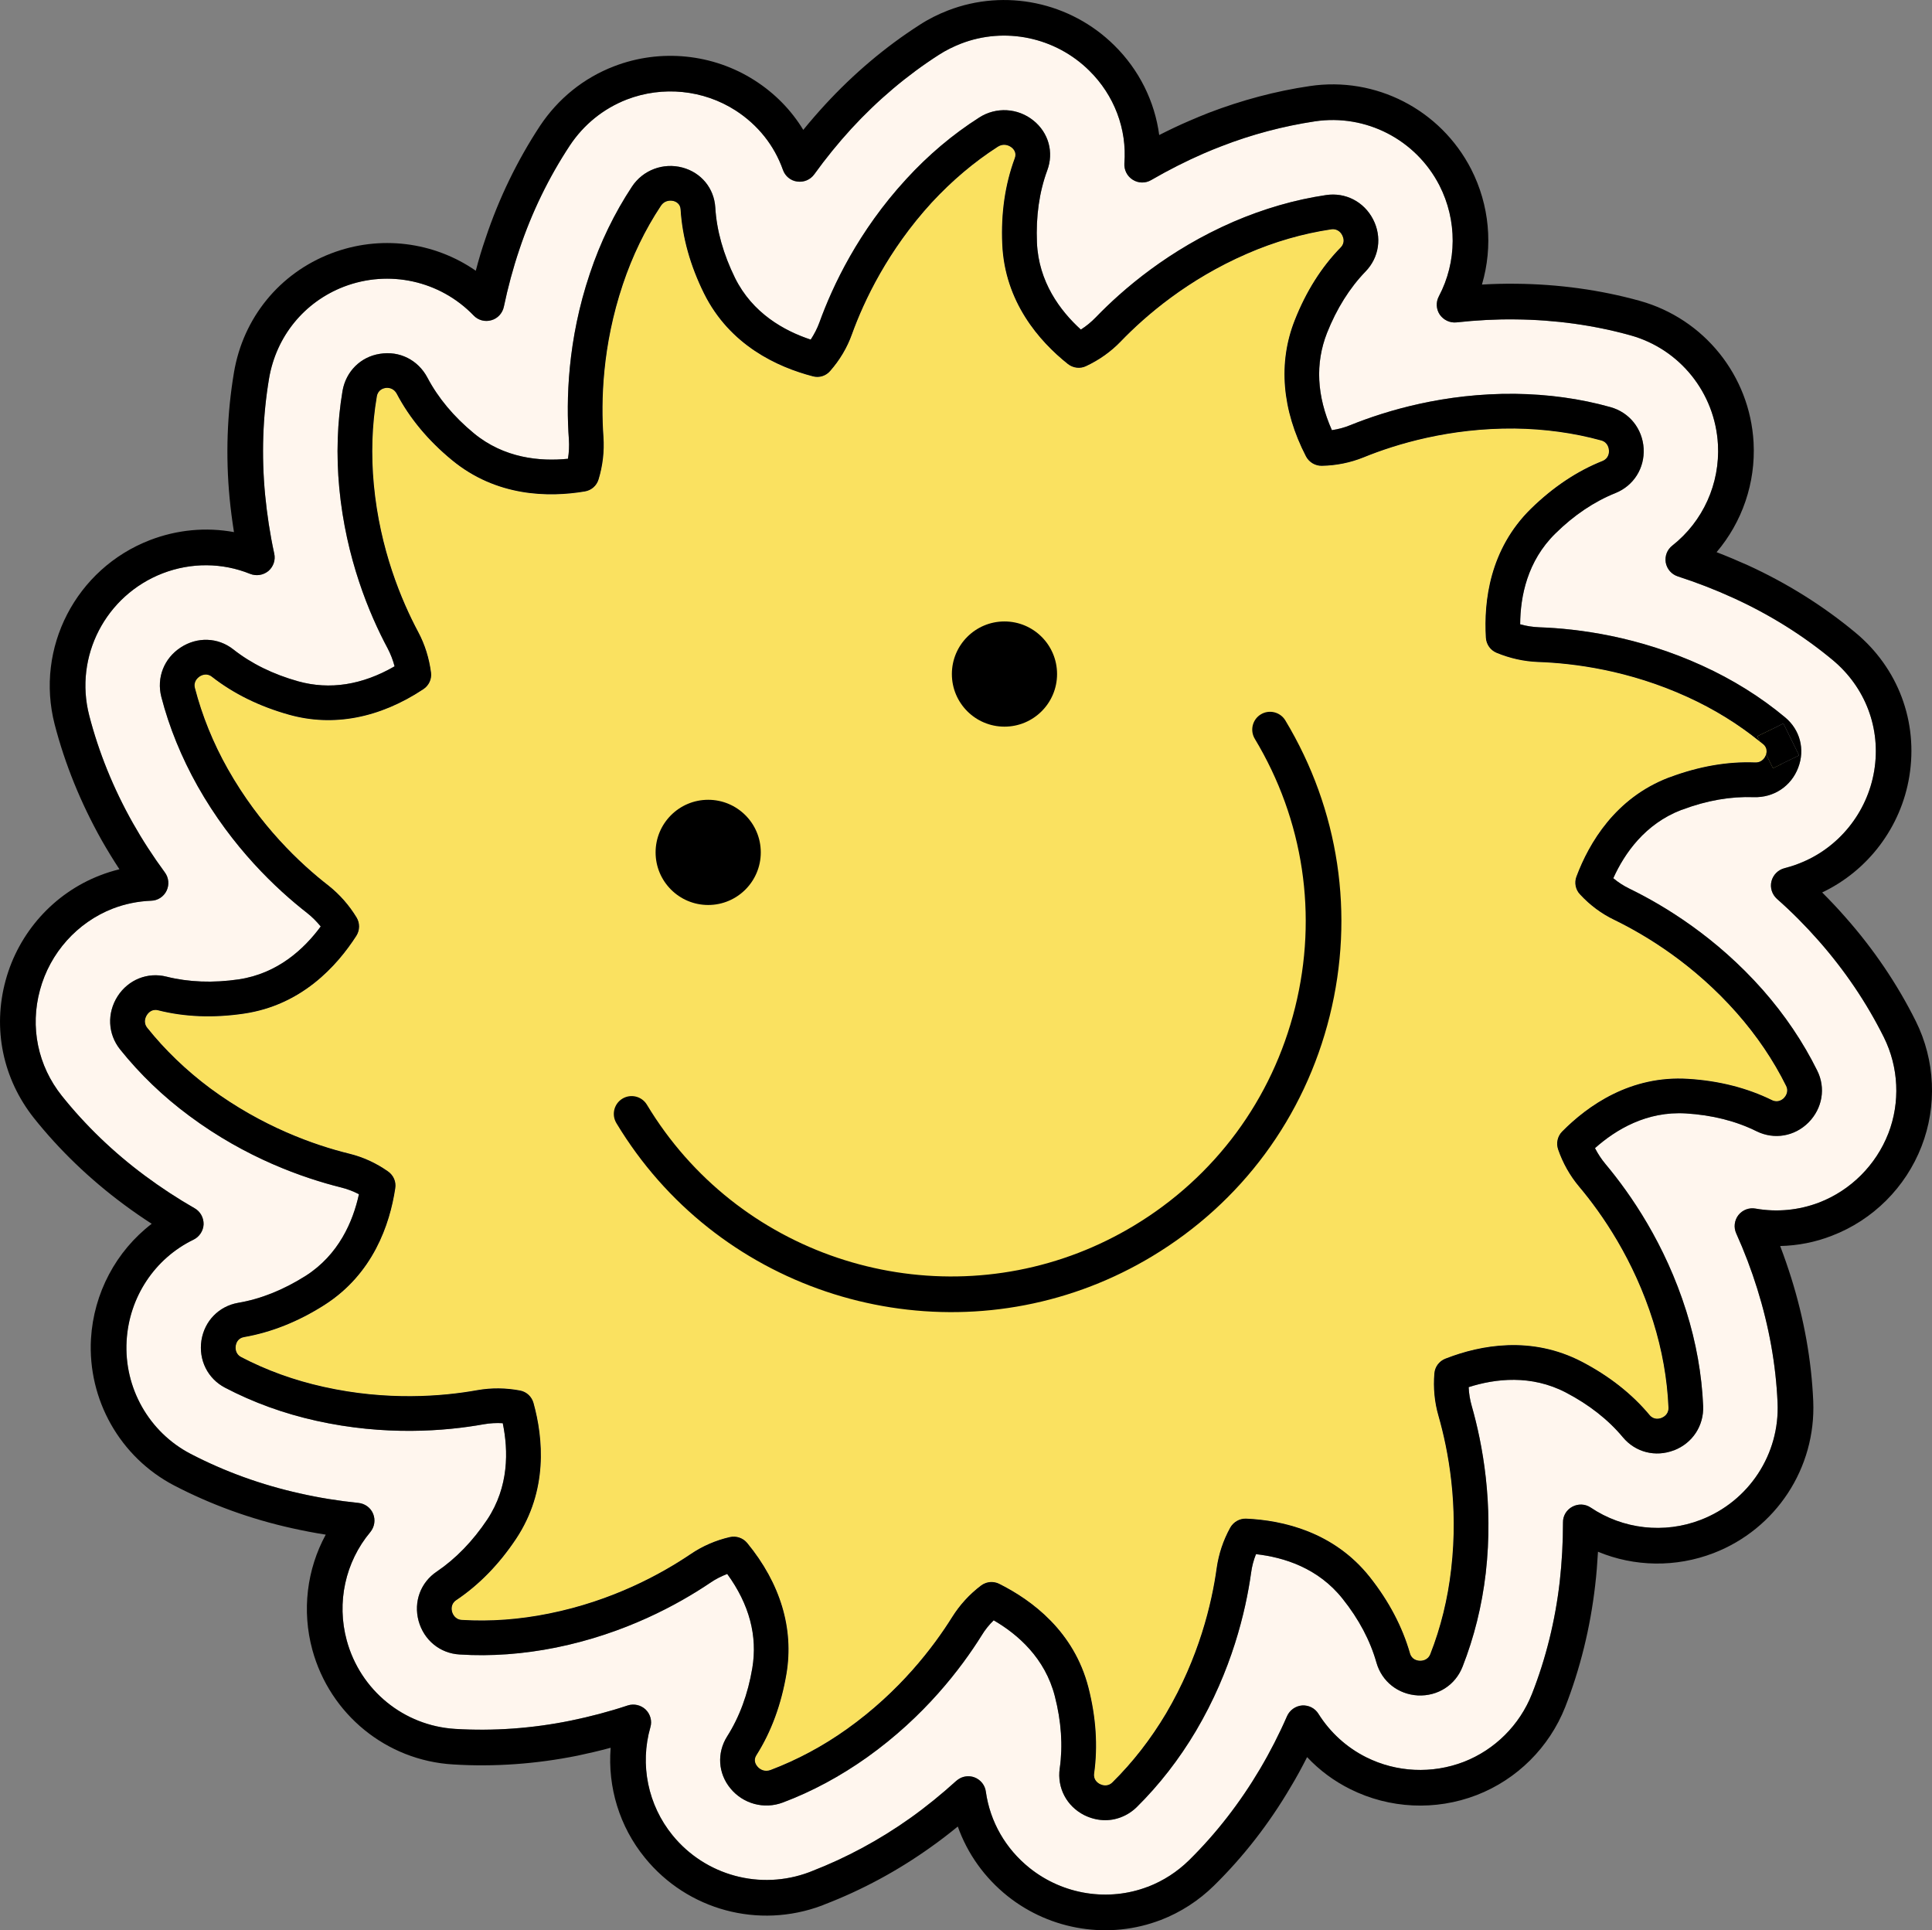<?xml version="1.0" encoding="UTF-8"?>
<svg xmlns="http://www.w3.org/2000/svg" version="1.1" viewBox="0 0 142.534 142.381">
  <rect x="0" y="0" width="142.534" height="142.381" fill="#808080" stroke="none"/>
  <defs>
    <style>
      .cls-1 {
        fill: none;
      }

      .cls-2 {
        fill: #fae160;
      }

      .cls-3 {
        fill: #fff6ee;
      }
    </style>
  </defs>
  <!-- Generator: Adobe Illustrator 28.7.2, SVG Export Plug-In . SVG Version: 1.2.0 Build 154)  -->
  <g>
    <g id="Layer_2">
      <g>
        <g>
          <line class="cls-1" x1="130.216" y1="55.491" x2="132.154" y2="54.539"/>
          <path d="M132.731,55.72l-1.35.66q-.01,0,0,.01l-.58.28-.51-1.03-.07-.15-.39-.79-.19-.39,1.09-.53.84-.42,1.16,2.36Z"/>
        </g>
        <g>
          <g>
            <path class="cls-3" d="M131.771,80.1c.22.45-.07.79-.16.89-.12.12-.45.37-.88.16-1.83-.9-3.91-1.43-6.18-1.57-4.26-.27-7.41,1.97-9.31,3.89-.34.35-.45.86-.29,1.32.35,1.01.87,1.93,1.54,2.73,1.71,2.03,4.04,5.4,5.47,9.95.66,2.11,1.04,4.24,1.13,6.35v.05c0,.48-.39.67-.52.72-.16.06-.56.16-.87-.21-1.3-1.56-2.98-2.88-4.99-3.93-3.74-1.95-7.49-1.23-10-.26-.03.01-.06.02-.08.03-.46.18-.77.6-.81,1.08-.09,1.07.01,2.13.3,3.13.73,2.55,1.49,6.57.94,11.31-.25,2.2-.77,4.31-1.54,6.27-.19.48-.65.5-.79.49-.17-.01-.58-.08-.71-.55-.56-1.95-1.55-3.84-2.96-5.62-2.65-3.34-6.42-4.19-9.12-4.31-.49-.02-.94.24-1.18.66-.52.94-.85,1.94-1,2.98-.36,2.62-1.31,6.61-3.73,10.72-1.13,1.9-2.46,3.61-3.96,5.09-.37.37-.8.19-.92.13-.16-.08-.5-.31-.43-.79.28-2.01.14-4.14-.42-6.33-1.06-4.14-4.16-6.44-6.58-7.65-.32-.16-.7-.18-1.03-.05-.11.04-.22.1-.31.17-.86.65-1.57,1.43-2.13,2.32-1.4,2.24-3.88,5.5-7.77,8.27-1.78,1.27-3.68,2.28-5.63,3.02-.43.16-.79-.03-.98-.27-.15-.18-.29-.48-.06-.83,1.09-1.72,1.83-3.74,2.21-5.99.56-3.33-.44-6.67-2.9-9.66-.31-.37-.81-.54-1.28-.43-1.04.24-2.01.66-2.88,1.25-2.19,1.48-5.78,3.45-10.46,4.39-2.17.44-4.33.6-6.43.47-.52-.03-.68-.47-.72-.6-.04-.16-.1-.58.3-.85,1.69-1.13,3.18-2.66,4.43-4.54,2.36-3.56,2-7.41,1.28-10.01-.13-.47-.51-.83-.99-.92-1.05-.2-2.11-.21-3.14-.03-2.61.47-6.69.8-11.35-.24-2.17-.48-4.22-1.22-6.09-2.2-.45-.24-.42-.69-.4-.83.03-.17.14-.56.61-.64,2.01-.35,4-1.14,5.92-2.36,3.6-2.29,4.84-5.95,5.24-8.62.08-.48-.13-.96-.53-1.24-.88-.62-1.84-1.06-2.86-1.31-2.57-.63-6.43-1.99-10.27-4.83-1.77-1.32-3.33-2.82-4.64-4.46-.32-.41-.1-.82-.02-.94.09-.14.35-.46.81-.35,1.97.5,4.1.58,6.34.25,4.23-.62,6.84-3.47,8.3-5.74.26-.41.27-.93.02-1.35-.56-.92-1.26-1.71-2.08-2.36-2.09-1.62-5.07-4.43-7.42-8.59-1.09-1.93-1.9-3.94-2.43-5.98-.13-.49.24-.78.35-.85.14-.09.52-.28.9.02,1.6,1.25,3.51,2.19,5.69,2.8,3.25.91,6.68.26,9.91-1.88.41-.27.63-.74.57-1.22-.14-1.07-.45-2.07-.94-2.99-1.25-2.34-2.83-6.12-3.28-10.87-.21-2.22-.14-4.41.22-6.51.08-.49.47-.6.63-.63.13-.02.58-.05.84.43.95,1.8,2.31,3.44,4.06,4.88,3.29,2.72,7.15,2.77,9.82,2.32.48-.08.87-.42,1.01-.89.31-1.02.43-2.07.36-3.12-.19-2.64-.09-6.73,1.43-11.26.7-2.09,1.64-4.04,2.81-5.8.24-.37.64-.42.93-.35.18.05.5.2.52.63.13,2.05.71,4.13,1.73,6.19,1.9,3.82,5.41,5.43,8.03,6.11.47.13.97-.03,1.28-.4.71-.81,1.25-1.72,1.6-2.7.9-2.49,2.66-6.19,5.88-9.71,1.49-1.61,3.13-3,4.89-4.13.38-.24.77-.13,1.01.06.15.12.39.39.23.8-.71,1.92-1.02,4.04-.92,6.32.18,4.27,2.73,7.17,4.84,8.85.38.3.9.37,1.34.16.98-.46,1.84-1.07,2.56-1.82,1.84-1.91,4.95-4.58,9.33-6.48,2.02-.88,4.11-1.48,6.19-1.79.52-.08.76.31.82.43.08.16.23.55-.11.9-1.42,1.45-2.56,3.26-3.39,5.37-1.24,3.13-.95,6.61.83,10.05.23.43.68.7,1.17.69,1.07-.02,2.1-.23,3.07-.62,2.45-1,6.37-2.17,11.15-2.13,2.21.03,4.36.32,6.39.88.5.14.56.6.57.74.01.17-.02.58-.47.77-1.89.75-3.66,1.94-5.28,3.52-3.05,2.99-3.49,6.83-3.33,9.52.03.49.33.92.78,1.11.99.41,2.02.64,3.06.68,2.65.09,6.72.61,11.05,2.59,1.95.89,3.73,1.99,5.32,3.28l-.19-.39,1.09-.53.84-.42,1.16,2.36-1.35.66q-.01,0,0,.01l-.58.28-.51-1.03c0,.03-.01.05-.02.07-.05.13-.25.55-.79.53-2.03-.08-4.14.29-6.26,1.08-.04.01-.08.03-.12.04-3.92,1.51-5.86,4.8-6.8,7.3-.17.45-.07.97.27,1.32.73.79,1.58,1.42,2.52,1.87,2.38,1.16,5.88,3.29,9.04,6.87,1.47,1.67,2.7,3.48,3.64,5.38Z"/>
            <path class="cls-3" d="M138.981,76.51c-1.26-2.53-2.88-4.93-4.81-7.12-.96-1.09-1.99-2.13-3.08-3.09-.36-.33-.52-.82-.4-1.3.12-.47.49-.84.96-.96.35-.09.71-.2,1.06-.34,2.92-1.12,5.05-3.75,5.56-6.85s-.64-6.15-3.07-8.17c-2.19-1.82-4.66-3.36-7.34-4.58-1.31-.6-2.68-1.13-4.07-1.58-.47-.15-.81-.54-.9-1.02-.08-.48.1-.96.49-1.26,2.26-1.78,3.52-4.57,3.36-7.46-.21-3.8-2.81-7.04-6.47-8.05-2.7-.75-5.55-1.14-8.45-1.17-1.44-.02-2.91.06-4.37.22-.48.05-.95-.17-1.23-.57-.27-.4-.3-.92-.07-1.35,1.35-2.55,1.36-5.61.04-8.19-1.74-3.38-5.43-5.28-9.18-4.72-2.32.35-4.65.96-6.91,1.84-.42.16-.86.34-1.3.53-1.31.57-2.61,1.23-3.87,1.96-.42.25-.95.24-1.36-.02-.42-.26-.65-.73-.62-1.21.2-2.53-.75-5.03-2.59-6.84-2.5-2.47-6.22-3.25-9.47-1.99-.56.22-1.11.49-1.62.82-2.34,1.5-4.52,3.34-6.47,5.46-.96,1.05-1.88,2.18-2.73,3.36-.29.4-.77.6-1.26.53-.48-.06-.89-.4-1.05-.86-.64-1.81-1.85-3.32-3.49-4.38-2.38-1.53-5.38-1.83-8.03-.81-1.72.67-3.17,1.84-4.2,3.39-1.55,2.35-2.81,4.93-3.73,7.69-.46,1.36-.84,2.78-1.14,4.21-.1.47-.45.86-.92.99-.47.14-.98,0-1.31-.35-2.48-2.57-6.24-3.4-9.58-2.12-2.92,1.13-4.98,3.66-5.51,6.76-.47,2.79-.57,5.69-.29,8.61.14,1.43.36,2.89.67,4.31.11.48-.06.97-.43,1.29-.38.31-.89.39-1.35.21-2.05-.83-4.34-.85-6.45-.04-4.21,1.63-6.54,6.13-5.42,10.48.7,2.71,1.78,5.38,3.21,7.92.71,1.26,1.51,2.49,2.37,3.66.29.39.34.91.13,1.35-.21.44-.65.73-1.14.74-.97.04-1.92.23-2.83.58-2.62,1.02-4.63,3.26-5.37,6-.75,2.74-.16,5.59,1.61,7.81,1.75,2.19,3.82,4.18,6.14,5.9,1.16.86,2.39,1.67,3.65,2.39.43.24.68.7.67,1.19-.02.48-.31.92-.74,1.13-2.87,1.39-4.76,4.25-4.94,7.47-.2,3.46,1.65,6.73,4.72,8.33,2.5,1.3,5.22,2.29,8.07,2.92,1.4.32,2.85.55,4.31.7.49.05.91.36,1.09.81.18.45.1.96-.21,1.34-1.85,2.21-2.5,5.2-1.74,7.99,1,3.68,4.21,6.3,8,6.53,2.8.17,5.67-.03,8.52-.61,1.41-.29,2.83-.66,4.21-1.12.46-.15.97-.03,1.32.3.35.34.49.85.35,1.31-.79,2.76-.18,5.74,1.64,7.97,2.43,2.98,6.48,4.07,10.08,2.72l.2-.08c2.53-.98,4.97-2.29,7.25-3.91,1.18-.84,2.32-1.77,3.39-2.74.13-.11.27-.2.42-.26.29-.11.61-.12.92-.01.46.17.79.58.85,1.06.31,2.22,1.46,4.22,3.24,5.64,2.47,1.97,5.81,2.49,8.72,1.37h.01c1.13-.44,2.14-1.09,3.02-1.95,2-1.97,3.76-4.24,5.24-6.74.74-1.25,1.41-2.56,1.99-3.89.2-.45.63-.75,1.11-.79.49-.03.95.2,1.21.62.86,1.37,2.08,2.48,3.52,3.2,2.24,1.12,4.86,1.24,7.2.34,2.29-.89,4.12-2.71,5.03-5.01,1.03-2.62,1.72-5.41,2.05-8.29.16-1.43.24-2.9.24-4.36-.01-.49.26-.93.69-1.16s.95-.21,1.35.06c2.39,1.61,5.43,1.95,8.12.91,3.56-1.37,5.84-4.85,5.67-8.64-.12-2.8-.63-5.63-1.5-8.41-.43-1.38-.95-2.75-1.55-4.08-.2-.44-.14-.96.16-1.35.3-.38.79-.57,1.27-.48,1.58.28,3.2.12,4.69-.45,2.33-.9,4.19-2.76,5.1-5.09.89-2.3.77-4.89-.33-7.1ZM133.421,82.8c-1.03,1.03-2.53,1.28-3.82.65-1.53-.76-3.28-1.2-5.21-1.32-2.89-.18-5.17,1.18-6.72,2.56.22.43.48.82.78,1.18,1.85,2.21,4.39,5.88,5.95,10.83.73,2.32,1.15,4.68,1.25,7.01.06,1.45-.78,2.74-2.15,3.27h-.01c-1.36.52-2.83.15-3.76-.96-1.08-1.3-2.5-2.41-4.2-3.3-2.57-1.34-5.21-1.03-7.18-.4.02.48.1.95.23,1.4.79,2.77,1.62,7.16,1.03,12.32-.28,2.41-.86,4.74-1.71,6.9-.53,1.36-1.83,2.19-3.3,2.12-1.45-.08-2.65-1.02-3.05-2.41-.46-1.63-1.3-3.22-2.5-4.72-1.8-2.27-4.33-3.06-6.39-3.29-.18.45-.3.91-.36,1.37-.4,2.86-1.43,7.2-4.07,11.67-1.24,2.09-2.71,3.98-4.37,5.62-.34.33-.73.58-1.15.74-.86.34-1.83.29-2.72-.15-1.3-.66-2.01-2.01-1.81-3.44.24-1.68.12-3.47-.36-5.33-.72-2.81-2.72-4.56-4.51-5.6-.34.33-.64.7-.88,1.1-1.53,2.45-4.23,5.99-8.47,9.01-1.96,1.39-4.05,2.52-6.21,3.33-1.38.52-2.93.1-3.87-1.05-.91-1.11-1-2.61-.24-3.82.91-1.43,1.54-3.13,1.86-5.04.4-2.38-.22-4.71-1.85-6.95-.44.17-.86.38-1.25.65-2.39,1.61-6.3,3.75-11.39,4.78-2.39.48-4.78.66-7.1.51-1.45-.08-2.64-1.06-3.03-2.48-.38-1.41.15-2.84,1.35-3.64,1.4-.95,2.65-2.24,3.72-3.84,1.6-2.42,1.56-5.07,1.14-7.1-.47-.03-.95,0-1.41.08-2.84.51-7.28.87-12.35-.26-2.39-.53-4.65-1.35-6.73-2.44-1.28-.67-1.96-2.04-1.74-3.49.23-1.44,1.29-2.52,2.71-2.77,1.67-.28,3.35-.96,4.98-1.99,2.44-1.56,3.49-4,3.93-6.02-.42-.22-.87-.39-1.32-.5-2.8-.7-7.01-2.17-11.18-5.27-1.95-1.44-3.67-3.1-5.12-4.91-.91-1.14-.98-2.68-.18-3.93.79-1.22,2.21-1.79,3.6-1.44,1.64.41,3.43.48,5.34.2,2.86-.43,4.81-2.23,6.04-3.9-.3-.37-.64-.71-1.01-1-2.27-1.77-5.52-4.83-8.07-9.35-1.19-2.12-2.1-4.34-2.68-6.59-.36-1.41.2-2.84,1.43-3.64,1.22-.8,2.75-.75,3.88.14,1.33,1.05,2.94,1.84,4.8,2.36,2.32.64,4.71.27,7.1-1.11-.12-.46-.29-.9-.51-1.32-1.36-2.54-3.08-6.66-3.57-11.83-.23-2.44-.15-4.86.24-7.17.25-1.43,1.33-2.51,2.75-2.73,1.45-.24,2.82.45,3.51,1.75.79,1.5,1.94,2.88,3.43,4.11,2.23,1.84,4.88,2.09,6.94,1.88.08-.47.1-.95.07-1.42-.21-2.87-.11-7.33,1.55-12.25.77-2.31,1.82-4.46,3.1-6.4.81-1.23,2.31-1.79,3.73-1.41,1.38.37,2.33,1.52,2.42,2.94.1,1.71.6,3.46,1.46,5.21,1.29,2.59,3.61,3.89,5.58,4.54.26-.4.48-.82.64-1.26.98-2.71,2.88-6.74,6.4-10.57,1.63-1.78,3.44-3.31,5.39-4.55,1.24-.8,2.85-.71,4,.22,1.12.9,1.52,2.34,1.02,3.68-.59,1.6-.84,3.39-.76,5.32.12,2.9,1.71,5.03,3.24,6.42.41-.26.77-.56,1.1-.9,2-2.07,5.38-4.98,10.15-7.05,2.23-.96,4.53-1.63,6.83-1.97,1.44-.22,2.81.49,3.48,1.79.67,1.3.45,2.81-.56,3.85-1.17,1.21-2.13,2.74-2.84,4.53-.88,2.24-.76,4.65.36,7.17.47-.07.93-.19,1.36-.37,2.68-1.08,6.95-2.36,12.14-2.31,2.43.03,4.81.35,7.05.98,1.4.39,2.36,1.59,2.45,3.05.08,1.46-.74,2.75-2.08,3.29-1.57.63-3.06,1.63-4.43,2.98-2.07,2.03-2.59,4.63-2.6,6.7.46.13.93.2,1.4.22,2.88.1,7.3.67,12.03,2.83,2.24,1.02,4.3,2.3,6.11,3.81,1.11.92,1.49,2.37.97,3.72-.52,1.37-1.81,2.22-3.28,2.17-1.69-.06-3.46.24-5.26.92-.04.01-.07.02-.1.03-2.65,1.03-4.16,3.17-5,5.03.37.31.76.56,1.19.77,2.59,1.26,6.4,3.58,9.84,7.47,1.62,1.84,2.97,3.84,4.01,5.94.65,1.29.39,2.8-.64,3.84Z"/>
            <path d="M141.341,75.33c-1.36-2.73-3.11-5.32-5.2-7.68-.55-.63-1.12-1.23-1.71-1.82,3.39-1.61,5.82-4.82,6.43-8.56.66-4.03-.82-7.99-3.98-10.61-2.37-1.97-5.04-3.64-7.92-4.96-.76-.34-1.54-.67-2.32-.97,1.89-2.22,2.89-5.11,2.73-8.09-.27-4.93-3.65-9.13-8.4-10.45-2.92-.81-6-1.23-9.13-1.26-.83-.01-1.67.01-2.51.06.83-2.81.56-5.86-.8-8.52-2.26-4.39-7.04-6.85-11.91-6.12-2.51.37-5.02,1.04-7.47,1.98-.45.18-.92.37-1.4.58-.75.32-1.5.68-2.23,1.05-.33-2.48-1.48-4.81-3.32-6.62-3.23-3.19-8.04-4.2-12.26-2.57-.72.28-1.43.63-2.09,1.06-2.53,1.62-4.88,3.61-6.98,5.89-.55.6-1.09,1.22-1.61,1.86-.88-1.45-2.09-2.69-3.57-3.64-3.08-1.98-6.97-2.37-10.39-1.05-2.24.86-4.12,2.38-5.46,4.39-1.67,2.54-3.03,5.33-4.02,8.3-.27.78-.51,1.58-.72,2.39-3.09-2.14-7.08-2.66-10.69-1.27-3.79,1.46-6.47,4.74-7.15,8.77-.51,3.02-.62,6.15-.32,9.3.08.82.19,1.66.32,2.48-2.06-.38-4.2-.18-6.2.59-5.46,2.11-8.48,7.95-7.03,13.59.76,2.93,1.93,5.81,3.47,8.55.41.72.85,1.44,1.31,2.14-.49.12-.97.27-1.43.45-3.4,1.31-6.01,4.21-6.97,7.76-.97,3.56-.2,7.25,2.09,10.14,1.89,2.37,4.13,4.52,6.64,6.38.66.49,1.35.97,2.05,1.42-2.62,2.01-4.28,5.1-4.48,8.49-.25,4.49,2.15,8.73,6.13,10.81,2.71,1.41,5.64,2.48,8.72,3.16.81.18,1.63.34,2.47.47-1.4,2.57-1.77,5.61-.99,8.49,1.3,4.77,5.47,8.17,10.38,8.46,3.03.19,6.13-.03,9.2-.65.81-.17,1.62-.36,2.43-.58-.23,2.9.65,5.82,2.53,8.12,3.14,3.86,8.38,5.27,13.05,3.52l.22-.09c2.73-1.05,5.37-2.47,7.82-4.22.68-.48,1.34-.99,1.99-1.52.71,2,1.97,3.77,3.67,5.13,3.2,2.55,7.53,3.22,11.31,1.76h.01c1.46-.57,2.78-1.42,3.91-2.53,2.16-2.12,4.07-4.57,5.66-7.28.43-.71.83-1.45,1.21-2.2.91.97,1.99,1.77,3.18,2.36,2.9,1.45,6.3,1.61,9.33.44,2.97-1.15,5.35-3.51,6.53-6.49,1.11-2.84,1.85-5.85,2.21-8.96.1-.82.16-1.66.21-2.5,2.69,1.12,5.75,1.17,8.53.1,4.61-1.78,7.56-6.28,7.35-11.21-.13-3.02-.68-6.08-1.62-9.08-.25-.79-.52-1.58-.82-2.36,1.3-.03,2.6-.28,3.82-.76,3.03-1.16,5.44-3.57,6.61-6.59,1.16-2.98,1.01-6.35-.42-9.23ZM139.311,83.61c-.91,2.33-2.77,4.19-5.1,5.09-1.49.57-3.11.73-4.69.45-.48-.09-.97.1-1.27.48-.3.39-.36.91-.16,1.35.6,1.33,1.12,2.7,1.55,4.08.87,2.78,1.38,5.61,1.5,8.41.17,3.79-2.11,7.27-5.67,8.64-2.69,1.04-5.73.7-8.12-.91-.4-.27-.92-.29-1.35-.06s-.7.67-.69,1.16c0,1.46-.08,2.93-.24,4.36-.33,2.88-1.02,5.67-2.05,8.29-.91,2.3-2.74,4.12-5.03,5.01-2.34.9-4.96.78-7.2-.34-1.44-.72-2.66-1.83-3.52-3.2-.26-.42-.72-.65-1.21-.62-.48.04-.91.34-1.11.79-.58,1.33-1.25,2.64-1.99,3.89-1.48,2.5-3.24,4.77-5.24,6.74-.88.86-1.89,1.51-3.02,1.95h-.01c-2.91,1.12-6.25.6-8.72-1.37-1.78-1.42-2.93-3.42-3.24-5.64-.06-.48-.39-.89-.85-1.06-.31-.11-.63-.1-.92.01-.15.06-.29.15-.42.26-1.07.97-2.21,1.9-3.39,2.74-2.28,1.62-4.72,2.93-7.25,3.91l-.2.08c-3.6,1.35-7.65.26-10.08-2.72-1.82-2.23-2.43-5.21-1.64-7.97.14-.46,0-.97-.35-1.31-.35-.33-.86-.45-1.32-.3-1.38.46-2.8.83-4.21,1.12-2.85.58-5.72.78-8.52.61-3.79-.23-7-2.85-8-6.53-.76-2.79-.11-5.78,1.74-7.99.31-.38.39-.89.21-1.34-.18-.45-.6-.76-1.09-.81-1.46-.15-2.91-.38-4.31-.7-2.85-.63-5.57-1.62-8.07-2.92-3.07-1.6-4.92-4.87-4.72-8.33.18-3.22,2.07-6.08,4.94-7.47.43-.21.72-.65.74-1.13.01-.49-.24-.95-.67-1.19-1.26-.72-2.49-1.53-3.65-2.39-2.32-1.72-4.39-3.71-6.14-5.9-1.77-2.22-2.36-5.07-1.61-7.81.74-2.74,2.75-4.98,5.37-6,.91-.35,1.86-.54,2.83-.58.49-.01.93-.3,1.14-.74.21-.44.16-.96-.13-1.35-.86-1.17-1.66-2.4-2.37-3.66-1.43-2.54-2.51-5.21-3.21-7.92-1.12-4.35,1.21-8.85,5.42-10.48,2.11-.81,4.4-.79,6.45.04.46.18.97.1,1.35-.21.37-.32.54-.81.43-1.29-.31-1.42-.53-2.88-.67-4.31-.28-2.92-.18-5.82.29-8.61.53-3.1,2.59-5.63,5.51-6.76,3.34-1.28,7.1-.45,9.58,2.12.33.35.84.49,1.31.35.47-.13.82-.52.92-.99.3-1.43.68-2.85,1.14-4.21.92-2.76,2.18-5.34,3.73-7.69,1.03-1.55,2.48-2.72,4.2-3.39,2.65-1.02,5.65-.72,8.03.81,1.64,1.06,2.85,2.57,3.49,4.38.16.46.57.8,1.05.86.49.07.97-.13,1.26-.53.85-1.18,1.77-2.31,2.73-3.36,1.95-2.12,4.13-3.96,6.47-5.46.51-.33,1.06-.6,1.62-.82,3.25-1.26,6.97-.48,9.47,1.99,1.84,1.81,2.79,4.31,2.59,6.84-.03.48.2.95.62,1.21.41.26.94.27,1.36.02,1.26-.73,2.56-1.39,3.87-1.96.44-.19.88-.37,1.3-.53,2.26-.88,4.59-1.49,6.91-1.84,3.75-.56,7.44,1.34,9.18,4.72,1.32,2.58,1.31,5.64-.04,8.19-.23.43-.2.95.07,1.35.28.4.75.62,1.23.57,1.46-.16,2.93-.24,4.37-.22,2.9.03,5.75.42,8.45,1.17,3.66,1.01,6.26,4.25,6.47,8.05.16,2.89-1.1,5.68-3.36,7.46-.39.3-.57.78-.49,1.26.09.48.43.87.9,1.02,1.39.45,2.76.98,4.07,1.58,2.68,1.22,5.15,2.76,7.34,4.58,2.43,2.02,3.58,5.07,3.07,8.17s-2.64,5.73-5.56,6.85c-.35.14-.71.25-1.06.34-.47.12-.84.49-.96.96-.12.48.04.97.4,1.3,1.09.96,2.12,2,3.08,3.09,1.93,2.19,3.55,4.59,4.81,7.12,1.1,2.21,1.22,4.8.33,7.1Z"/>
          </g>
          <g>
            <path class="cls-2" d="M131.611,80.99c-.12.12-.45.37-.88.16-1.83-.9-3.91-1.43-6.18-1.57-4.26-.27-7.41,1.97-9.31,3.89-.34.35-.45.86-.29,1.32.35,1.01.87,1.93,1.54,2.73,1.71,2.03,4.04,5.4,5.47,9.95.66,2.11,1.04,4.24,1.13,6.35v.05c0,.48-.39.67-.52.72-.16.06-.56.16-.87-.21-1.3-1.56-2.98-2.88-4.99-3.93-3.74-1.95-7.49-1.23-10-.26-.03.01-.06.02-.08.03-.46.18-.77.6-.81,1.08-.09,1.07.01,2.13.3,3.13.73,2.55,1.49,6.57.94,11.31-.25,2.2-.77,4.31-1.54,6.27-.19.48-.65.5-.79.49-.17-.01-.58-.08-.71-.55-.56-1.95-1.55-3.84-2.96-5.62-2.65-3.34-6.42-4.19-9.12-4.31-.49-.02-.94.24-1.18.66-.52.94-.85,1.94-1,2.98-.36,2.62-1.31,6.61-3.73,10.72-1.13,1.9-2.46,3.61-3.96,5.09-.37.37-.8.19-.92.13-.16-.08-.5-.31-.43-.79.28-2.01.14-4.14-.42-6.33-1.06-4.14-4.16-6.44-6.58-7.65-.32-.16-.7-.18-1.03-.05-.11.04-.22.1-.31.17-.86.65-1.57,1.43-2.13,2.32-1.4,2.24-3.88,5.5-7.77,8.27-1.78,1.27-3.68,2.28-5.63,3.02-.43.16-.79-.03-.98-.27-.15-.18-.29-.48-.06-.83,1.09-1.72,1.83-3.74,2.21-5.99.56-3.33-.44-6.67-2.9-9.66-.31-.37-.81-.54-1.28-.43-1.04.24-2.01.66-2.88,1.25-2.19,1.48-5.78,3.45-10.46,4.39-2.17.44-4.33.6-6.43.47-.52-.03-.68-.47-.72-.6-.04-.16-.1-.58.3-.85,1.69-1.13,3.18-2.66,4.43-4.54,2.36-3.56,2-7.41,1.28-10.01-.13-.47-.51-.83-.99-.92-1.05-.2-2.11-.21-3.14-.03-2.61.47-6.69.8-11.35-.24-2.17-.48-4.22-1.22-6.09-2.2-.45-.24-.42-.69-.4-.83.03-.17.14-.56.61-.64,2.01-.35,4-1.14,5.92-2.36,3.6-2.29,4.84-5.95,5.24-8.62.08-.48-.13-.96-.53-1.24-.88-.62-1.84-1.06-2.86-1.31-2.57-.63-6.43-1.99-10.27-4.83-1.77-1.32-3.33-2.82-4.64-4.46-.32-.41-.1-.82-.02-.94.09-.14.35-.46.81-.35,1.97.5,4.1.58,6.34.25,4.23-.62,6.84-3.47,8.3-5.74.26-.41.27-.93.02-1.35-.56-.92-1.26-1.71-2.08-2.36-2.09-1.62-5.07-4.43-7.42-8.59-1.09-1.93-1.9-3.94-2.43-5.98-.13-.49.24-.78.35-.85.14-.09.52-.28.9.02,1.6,1.25,3.51,2.19,5.69,2.8,3.25.91,6.68.26,9.91-1.88.41-.27.63-.74.57-1.22-.14-1.07-.45-2.07-.94-2.99-1.25-2.34-2.83-6.12-3.28-10.87-.21-2.22-.14-4.41.22-6.51.08-.49.47-.6.63-.63.13-.02.58-.05.84.43.95,1.8,2.31,3.44,4.06,4.88,3.29,2.72,7.15,2.77,9.82,2.32.48-.08.87-.42,1.01-.89.31-1.02.43-2.07.36-3.12-.19-2.64-.09-6.73,1.43-11.26.7-2.09,1.64-4.04,2.81-5.8.24-.37.64-.42.93-.35.18.05.5.2.52.63.13,2.05.71,4.13,1.73,6.19,1.9,3.82,5.41,5.43,8.03,6.11.47.13.97-.03,1.28-.4.71-.81,1.25-1.72,1.6-2.7.9-2.49,2.66-6.19,5.88-9.71,1.49-1.61,3.13-3,4.89-4.13.38-.24.77-.13,1.01.06.15.12.39.39.23.8-.71,1.92-1.02,4.04-.92,6.32.18,4.27,2.73,7.17,4.84,8.85.38.3.9.37,1.34.16.98-.46,1.84-1.07,2.56-1.82,1.84-1.91,4.95-4.58,9.33-6.48,2.02-.88,4.11-1.48,6.19-1.79.52-.08.76.31.82.43.08.16.23.55-.11.9-1.42,1.45-2.56,3.26-3.39,5.37-1.24,3.13-.95,6.61.83,10.05.23.43.68.7,1.17.69,1.07-.02,2.1-.23,3.07-.62,2.45-1,6.37-2.17,11.15-2.13,2.21.03,4.36.32,6.39.88.5.14.56.6.57.74.01.17-.02.58-.47.77-1.89.75-3.66,1.94-5.28,3.52-3.05,2.99-3.49,6.83-3.33,9.52.03.49.33.92.78,1.11.99.41,2.02.64,3.06.68,2.65.09,6.72.61,11.05,2.59,1.95.89,3.73,1.99,5.32,3.28l-.19-.39,1.09-.53.15.12c.33.27.54.6.64.95.16.51.1,1.06-.14,1.53q-.01,0,0,.01l-.58.28-.51-1.03c0,.03-.01.05-.02.07-.05.13-.25.55-.79.53-2.03-.08-4.14.29-6.26,1.08-.04.01-.08.03-.12.04-3.92,1.51-5.86,4.8-6.8,7.3-.17.45-.07.97.27,1.32.73.79,1.58,1.42,2.52,1.87,2.38,1.16,5.88,3.29,9.04,6.87,1.47,1.67,2.7,3.48,3.64,5.38.22.45-.07.79-.16.89Z"/>
            <path d="M131.571,53.36l-.84.42-1.09.53.19.39c.08.06.15.12.23.18.22.18.27.38.27.56,0,.07-.02.14-.04.2l.51,1.03.58-.28q-.01-.01,0-.01l1.35-.66-1.16-2.36Z"/>
            <path d="M134.061,78.96c-1.04-2.1-2.39-4.1-4.01-5.94-3.44-3.89-7.25-6.21-9.84-7.47-.43-.21-.82-.46-1.19-.77.84-1.86,2.35-4,5-5.03.03-.01.06-.02.1-.03,1.8-.68,3.57-.98,5.26-.92,1.47.05,2.76-.8,3.28-2.17.52-1.35.14-2.8-.97-3.72-1.81-1.51-3.87-2.79-6.11-3.81-4.73-2.16-9.15-2.73-12.03-2.83-.47-.02-.94-.09-1.4-.22.01-2.07.53-4.67,2.6-6.7,1.37-1.35,2.86-2.35,4.43-2.98,1.34-.54,2.16-1.83,2.08-3.29-.09-1.46-1.05-2.66-2.45-3.05-2.24-.63-4.62-.95-7.05-.98-5.19-.05-9.46,1.23-12.14,2.31-.43.18-.89.3-1.36.37-1.12-2.52-1.24-4.93-.36-7.17.71-1.79,1.67-3.32,2.84-4.53,1.01-1.04,1.23-2.55.56-3.85-.67-1.3-2.04-2.01-3.48-1.79-2.3.34-4.6,1.01-6.83,1.97-4.77,2.07-8.15,4.98-10.15,7.05-.33.34-.69.64-1.1.9-1.53-1.39-3.12-3.52-3.24-6.42-.08-1.93.17-3.72.76-5.32.5-1.34.1-2.78-1.02-3.68-1.15-.93-2.76-1.02-4-.22-1.95,1.24-3.76,2.77-5.39,4.55-3.52,3.83-5.42,7.86-6.4,10.57-.16.44-.38.86-.64,1.26-1.97-.65-4.29-1.95-5.58-4.54-.86-1.75-1.36-3.5-1.46-5.21-.09-1.42-1.04-2.57-2.42-2.94-1.42-.38-2.92.18-3.73,1.41-1.28,1.94-2.33,4.09-3.1,6.4-1.66,4.92-1.76,9.38-1.55,12.25.03.47.01.95-.07,1.42-2.06.21-4.71-.04-6.94-1.88-1.49-1.23-2.64-2.61-3.43-4.11-.69-1.3-2.06-1.99-3.51-1.75-1.42.22-2.5,1.3-2.75,2.73-.39,2.31-.47,4.73-.24,7.17.49,5.17,2.21,9.29,3.57,11.83.22.42.39.86.51,1.32-2.39,1.38-4.78,1.75-7.1,1.11-1.86-.52-3.47-1.31-4.8-2.36-1.13-.89-2.66-.94-3.88-.14-1.23.8-1.79,2.23-1.43,3.64.58,2.25,1.49,4.47,2.68,6.59,2.55,4.52,5.8,7.58,8.07,9.35.37.29.71.63,1.01,1-1.23,1.67-3.18,3.47-6.04,3.9-1.91.28-3.7.21-5.34-.2-1.39-.35-2.81.22-3.6,1.44-.8,1.25-.73,2.79.18,3.93,1.45,1.81,3.17,3.47,5.12,4.91,4.17,3.1,8.38,4.57,11.18,5.27.45.11.9.28,1.32.5-.44,2.02-1.49,4.46-3.93,6.02-1.63,1.03-3.31,1.71-4.98,1.99-1.42.25-2.48,1.33-2.71,2.77-.22,1.45.46,2.82,1.74,3.49,2.08,1.09,4.34,1.91,6.73,2.44,5.07,1.13,9.51.77,12.35.26.46-.08.94-.11,1.41-.08.42,2.03.46,4.68-1.14,7.1-1.07,1.6-2.32,2.89-3.72,3.84-1.2.8-1.73,2.23-1.35,3.64.39,1.42,1.58,2.4,3.03,2.48,2.32.15,4.71-.03,7.1-.51,5.09-1.03,9-3.17,11.39-4.78.39-.27.81-.48,1.25-.65,1.63,2.24,2.25,4.57,1.85,6.95-.32,1.91-.95,3.61-1.86,5.04-.76,1.21-.67,2.71.24,3.82.94,1.15,2.49,1.57,3.87,1.05,2.16-.81,4.25-1.94,6.21-3.33,4.24-3.02,6.94-6.56,8.47-9.01.24-.4.54-.77.88-1.1,1.79,1.04,3.79,2.79,4.51,5.6.48,1.86.6,3.65.36,5.33-.2,1.43.51,2.78,1.81,3.44.89.44,1.86.49,2.72.15.42-.16.81-.41,1.15-.74,1.66-1.64,3.13-3.53,4.37-5.62,2.64-4.47,3.67-8.81,4.07-11.67.06-.46.18-.92.36-1.37,2.06.23,4.59,1.02,6.39,3.29,1.2,1.5,2.04,3.09,2.5,4.72.4,1.39,1.6,2.33,3.05,2.41,1.47.07,2.77-.76,3.3-2.12.85-2.16,1.43-4.49,1.71-6.9.59-5.16-.24-9.55-1.03-12.32-.13-.45-.21-.92-.23-1.4,1.97-.63,4.61-.94,7.18.4,1.7.89,3.12,2,4.2,3.3.93,1.11,2.4,1.48,3.76.96h.01c1.37-.53,2.21-1.82,2.15-3.27-.1-2.33-.52-4.69-1.25-7.01-1.56-4.95-4.1-8.62-5.95-10.83-.3-.36-.56-.75-.78-1.18,1.55-1.38,3.83-2.74,6.72-2.56,1.93.12,3.68.56,5.21,1.32,1.29.63,2.79.38,3.82-.65,1.03-1.04,1.29-2.55.64-3.84ZM131.571,53.36l1.16,2.36-1.35.66q-.01,0,0,.01l-.58.28-.51-1.03c0,.03-.01.05-.02.07-.05.13-.25.55-.79.53-2.03-.08-4.14.29-6.26,1.08-.04.01-.08.03-.12.04-3.92,1.51-5.86,4.8-6.8,7.3-.17.45-.07.97.27,1.32.73.79,1.58,1.42,2.52,1.87,2.38,1.16,5.88,3.29,9.04,6.87,1.47,1.67,2.7,3.48,3.64,5.38.22.45-.07.79-.16.89-.12.12-.45.37-.88.16-1.83-.9-3.91-1.43-6.18-1.57-4.26-.27-7.41,1.97-9.31,3.89-.34.35-.45.86-.29,1.32.35,1.01.87,1.93,1.54,2.73,1.71,2.03,4.04,5.4,5.47,9.95.66,2.11,1.04,4.24,1.13,6.35v.05c0,.48-.39.67-.52.72-.16.06-.56.16-.87-.21-1.3-1.56-2.98-2.88-4.99-3.93-3.74-1.95-7.49-1.23-10-.26-.03.01-.06.02-.08.03-.46.18-.77.6-.81,1.08-.09,1.07.01,2.13.3,3.13.73,2.55,1.49,6.57.94,11.31-.25,2.2-.77,4.31-1.54,6.27-.19.48-.65.5-.79.49-.17-.01-.58-.08-.71-.55-.56-1.95-1.55-3.84-2.96-5.62-2.65-3.34-6.42-4.19-9.12-4.31-.49-.02-.94.24-1.18.66-.52.94-.85,1.94-1,2.98-.36,2.62-1.31,6.61-3.73,10.72-1.13,1.9-2.46,3.61-3.96,5.09-.37.37-.8.19-.92.13-.16-.08-.5-.31-.43-.79.28-2.01.14-4.14-.42-6.33-1.06-4.14-4.16-6.44-6.58-7.65-.32-.16-.7-.18-1.03-.05-.11.04-.22.1-.31.17-.86.65-1.57,1.43-2.13,2.32-1.4,2.24-3.88,5.5-7.77,8.27-1.78,1.27-3.68,2.28-5.63,3.02-.43.16-.79-.03-.98-.27-.15-.18-.29-.48-.06-.83,1.09-1.72,1.83-3.74,2.21-5.99.56-3.33-.44-6.67-2.9-9.66-.31-.37-.81-.54-1.28-.43-1.04.24-2.01.66-2.88,1.25-2.19,1.48-5.78,3.45-10.46,4.39-2.17.44-4.33.6-6.43.47-.52-.03-.68-.47-.72-.6-.04-.16-.1-.58.3-.85,1.69-1.13,3.18-2.66,4.43-4.54,2.36-3.56,2-7.41,1.28-10.01-.13-.47-.51-.83-.99-.92-1.05-.2-2.11-.21-3.14-.03-2.61.47-6.69.8-11.35-.24-2.17-.48-4.22-1.22-6.09-2.2-.45-.24-.42-.69-.4-.83.03-.17.14-.56.61-.64,2.01-.35,4-1.14,5.92-2.36,3.6-2.29,4.84-5.95,5.24-8.62.08-.48-.13-.96-.53-1.24-.88-.62-1.84-1.06-2.86-1.31-2.57-.63-6.43-1.99-10.27-4.83-1.77-1.32-3.33-2.82-4.64-4.46-.32-.41-.1-.82-.02-.94.09-.14.35-.46.81-.35,1.97.5,4.1.58,6.34.25,4.23-.62,6.84-3.47,8.3-5.74.26-.41.27-.93.02-1.35-.56-.92-1.26-1.71-2.08-2.36-2.09-1.62-5.07-4.43-7.42-8.59-1.09-1.93-1.9-3.94-2.43-5.98-.13-.49.24-.78.35-.85.14-.09.52-.28.9.02,1.6,1.25,3.51,2.19,5.69,2.8,3.25.91,6.68.26,9.91-1.88.41-.27.63-.74.57-1.22-.14-1.07-.45-2.07-.94-2.99-1.25-2.34-2.83-6.12-3.28-10.87-.21-2.22-.14-4.41.22-6.51.08-.49.47-.6.63-.63.13-.02.58-.05.84.43.95,1.8,2.31,3.44,4.06,4.88,3.29,2.72,7.15,2.77,9.82,2.32.48-.08.87-.42,1.01-.89.31-1.02.43-2.07.36-3.12-.19-2.64-.09-6.73,1.43-11.26.7-2.09,1.64-4.04,2.81-5.8.24-.37.64-.42.93-.35.18.05.5.2.52.63.13,2.05.71,4.13,1.73,6.19,1.9,3.82,5.41,5.43,8.03,6.11.47.13.97-.03,1.28-.4.71-.81,1.25-1.72,1.6-2.7.9-2.49,2.66-6.19,5.88-9.71,1.49-1.61,3.13-3,4.89-4.13.38-.24.77-.13,1.01.06.15.12.39.39.23.8-.71,1.92-1.02,4.04-.92,6.32.18,4.27,2.73,7.17,4.84,8.85.38.3.9.37,1.34.16.98-.46,1.84-1.07,2.56-1.82,1.84-1.91,4.95-4.58,9.33-6.48,2.02-.88,4.11-1.48,6.19-1.79.52-.08.76.31.82.43.08.16.23.55-.11.9-1.42,1.45-2.56,3.26-3.39,5.37-1.24,3.13-.95,6.61.83,10.05.23.43.68.7,1.17.69,1.07-.02,2.1-.23,3.07-.62,2.45-1,6.37-2.17,11.15-2.13,2.21.03,4.36.32,6.39.88.5.14.56.6.57.74.01.17-.02.58-.47.77-1.89.75-3.66,1.94-5.28,3.52-3.05,2.99-3.49,6.83-3.33,9.52.03.49.33.92.78,1.11.99.41,2.02.64,3.06.68,2.65.09,6.72.61,11.05,2.59,1.95.89,3.73,1.99,5.32,3.28l-.19-.39,1.09-.53.84-.42Z"/>
          </g>
          <circle cx="74.105" cy="49.72" r="3.88"/>
          <path d="M80.502,94.871c-12.798,4.937-27.717.122-35.029-12.027-.374-.622-.174-1.43.448-1.805.621-.374,1.43-.174,1.805.448,6.644,11.039,20.202,15.414,31.831,10.929,1.396-.538,2.763-1.204,4.088-2.001,5.99-3.605,10.217-9.326,11.903-16.11,1.686-6.784.63-13.819-2.975-19.808-.374-.622-.174-1.43.448-1.805.621-.374,1.43-.174,1.805.448,3.967,6.591,5.13,14.333,3.274,21.799-1.856,7.466-6.508,13.762-13.099,17.729-1.457.877-2.963,1.61-4.498,2.202Z"/>
          <circle cx="52.247" cy="62.875" r="3.88"/>
        </g>
      </g>
    </g>
  </g>
</svg>